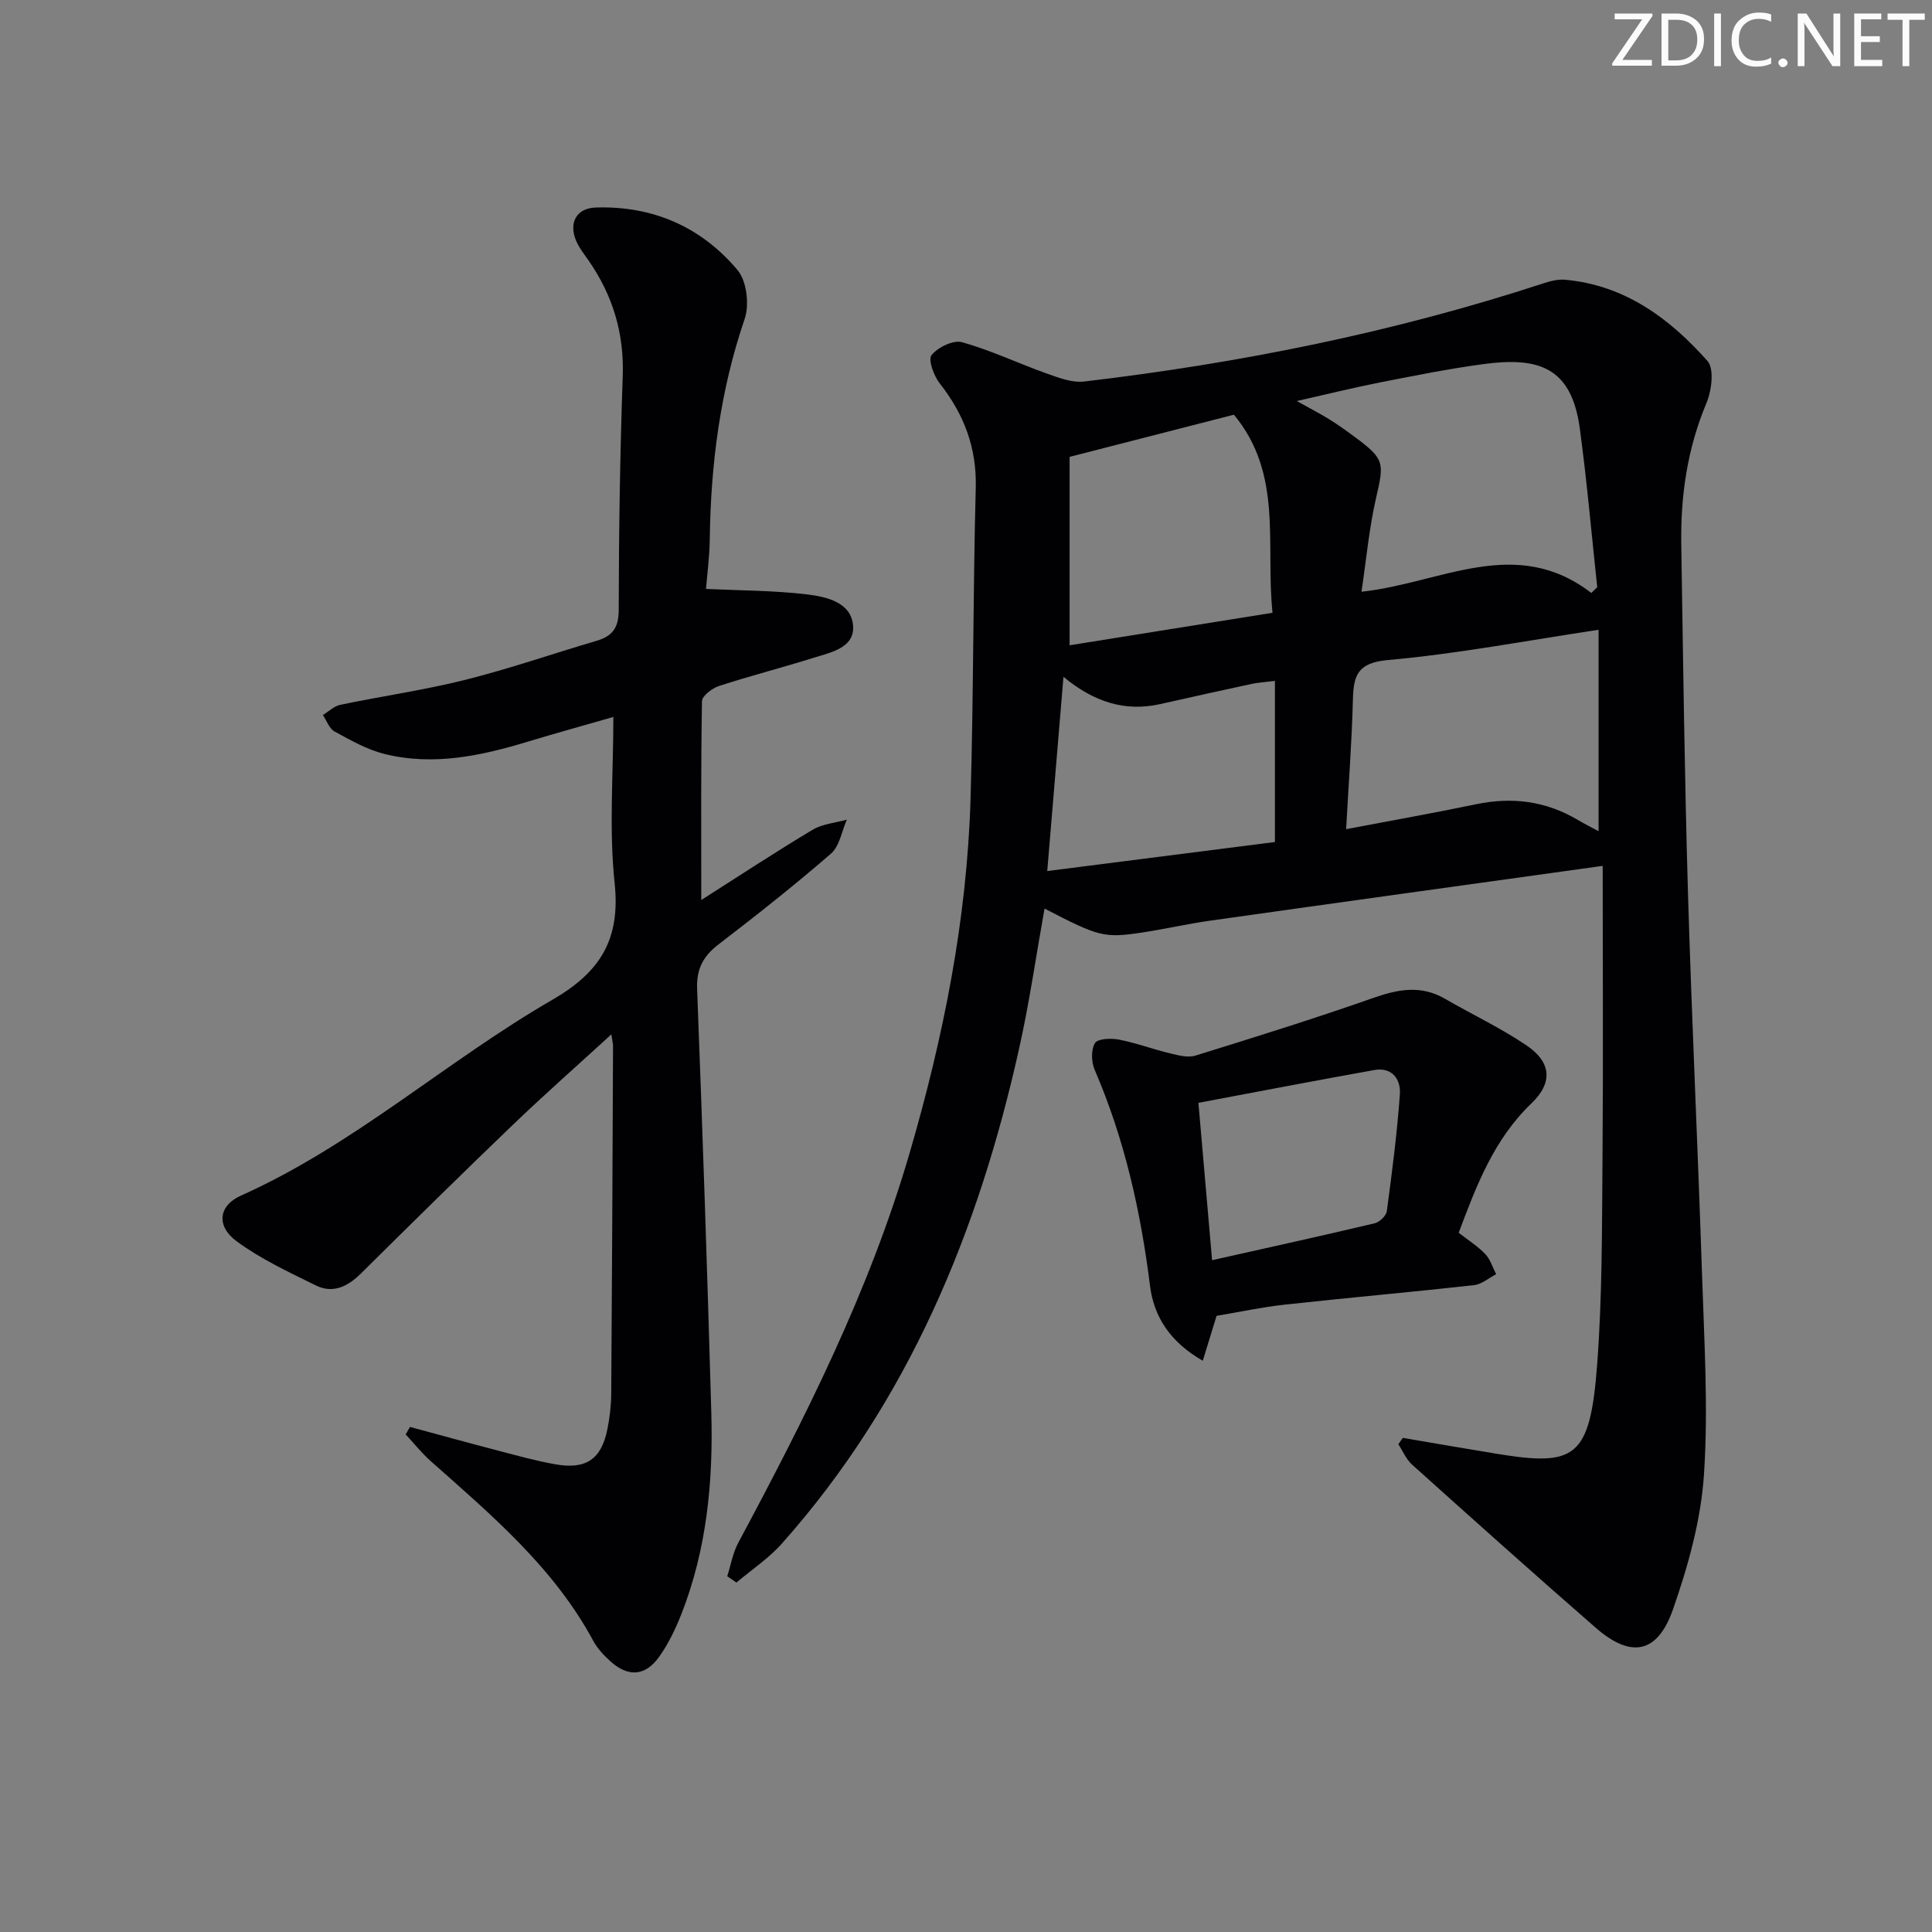 <svg enable-background="new 0 0 400 400" viewBox="0 0 400 400" xmlns="http://www.w3.org/2000/svg"><rect x="0" y="0" width="400" height="400" fill="#808080" stroke="none"/><g fill="#fafbfa"><path d="m342.2 3.2-6.3 9.2h6.1v1.2h-8.2v-.5l6.2-9.1h-5.7v-1.2h7.8v.4z"/><path d="m344 13.7v-10.9h3.1c1.6 0 3 .5 4.1 1.4 1.1 1 1.6 2.2 1.6 3.9s-.5 3-1.6 4-2.5 1.5-4.2 1.5h-3zm1.4-9.6v8.4h1.6c1.4 0 2.5-.4 3.2-1.1.8-.8 1.2-1.8 1.2-3.2s-.4-2.4-1.2-3.1-1.8-1-3.1-1z"/><path d="m356.3 2.8v10.9h-1.4v-10.9z"/><path d="m366.6 13.2c-.8.4-1.8.6-3 .6-1.6 0-2.8-.5-3.7-1.5s-1.4-2.3-1.4-3.9c0-1.7.5-3.2 1.6-4.2s2.4-1.6 4-1.6c1 0 1.9.1 2.6.4v1.5c-.8-.4-1.6-.6-2.6-.6-1.2 0-2.2.4-3 1.2s-1.1 1.9-1.1 3.3c0 1.3.4 2.3 1.1 3.1s1.6 1.1 2.8 1.1c1.1 0 2-.2 2.8-.7v1.3z"/><path d="m368.2 13c0-.3.1-.5.3-.6.2-.2.4-.3.6-.3.3 0 .5.1.7.3s.3.4.3.6-.1.5-.3.6c-.2.2-.4.3-.7.3s-.5-.1-.6-.3c-.2-.2-.3-.4-.3-.6z"/><path d="m381.1 13.7h-1.7l-5.5-8.4c-.2-.2-.3-.5-.4-.7 0 .2.1.8.1 1.5v7.6h-1.4v-10.9h1.8l5.3 8.3c.3.4.4.6.4.8 0-.3-.1-.8-.1-1.6v-7.5h1.4v10.9z"/><path d="m389.7 13.7h-5.8v-10.9h5.6v1.2h-4.2v3.5h3.9v1.2h-3.9v3.7h4.4z"/><path d="m398.4 4.1h-3.1v9.6h-1.4v-9.6h-3.1v-1.3h7.7v1.3z"/></g><path d="m290.44 297.7c6.48 1.1 12.95 2.23 19.44 3.29 16.34 2.67 19.33.88 20.8-18.57 1.06-14.08.98-28.26 1.1-42.4.16-19.98.04-39.96.04-60.75-27.31 3.8-54.36 7.54-81.39 11.36-4.59.65-9.13 1.7-13.72 2.4-8.13 1.24-9.08.96-20.45-4.92-1.73 9.66-3.11 19.31-5.22 28.79-8.43 38.01-22.94 73.18-49.15 102.67-2.72 3.06-6.26 5.41-9.42 8.08-.63-.44-1.27-.88-1.9-1.31.74-2.32 1.15-4.83 2.29-6.94 13.9-25.95 27.14-52.15 35.44-80.59 7.01-24.01 11.9-48.37 12.64-73.39.63-21.46.51-42.95 1.08-64.41.22-8.32-2.43-15.22-7.45-21.62-1.23-1.57-2.46-4.93-1.7-5.87 1.3-1.62 4.49-3.18 6.31-2.67 5.98 1.67 11.65 4.39 17.53 6.48 2.48.88 5.25 1.95 7.74 1.66 32.37-3.81 64.21-10.21 95.23-20.37 1.4-.46 2.96-.84 4.39-.7 12.33 1.12 21.61 8 29.44 16.81 1.45 1.63.87 6.16-.22 8.75-3.95 9.42-5.36 19.18-5.2 29.23.38 23.97.68 47.94 1.38 71.89.77 26.27 2.04 52.52 2.9 78.79.45 13.96 1.34 27.99.42 41.88-.62 9.43-3.28 18.95-6.42 27.94-3.21 9.19-8.7 10.15-15.97 3.82-12.79-11.14-25.43-22.46-38.05-33.8-1.22-1.1-1.91-2.8-2.84-4.22.31-.45.62-.88.93-1.31zm39.03-174.93c.41-.4.81-.8 1.22-1.2-1.18-10.96-2.13-21.95-3.61-32.87-1.72-12.73-8.57-14.84-19.93-13.32-7.23.97-14.39 2.42-21.55 3.82-5.39 1.06-10.72 2.39-17.11 3.83 2.99 1.67 4.9 2.65 6.72 3.78 1.83 1.14 3.59 2.4 5.33 3.69 6.13 4.56 6.05 5.27 4.38 12.51-1.46 6.32-2.04 12.84-3.04 19.5 16.47-1.75 31.86-11.83 47.59.26zm-50.77 48.9c9.39-1.79 18.17-3.34 26.9-5.16 7.49-1.56 14.48-.67 21.07 3.25 1.47.87 3 1.63 4.3 2.33 0-14.06 0-27.61 0-41.7-15.13 2.27-29.3 4.99-43.59 6.26-6.38.56-7.15 3.23-7.28 8.29-.22 8.6-.87 17.19-1.4 26.73zm-57.25-77.08v39.01c13.5-2.16 27.61-4.43 42.01-6.73-1.48-14.24 2.23-28.68-7.99-41.01-10.61 2.72-21.8 5.59-34.02 8.73zm42.51 79.74c0-11.91 0-22.46 0-33.36-2.2.28-3.52.35-4.79.62-6.32 1.36-12.64 2.76-18.95 4.18-7.3 1.64-13.73-.42-20.04-5.64-1.15 13.8-2.22 26.58-3.36 40.21 16.43-2.09 32-4.08 47.14-6.01z" fill="#010104"/><path d="m145.19 186.34c7.91-5.03 15.38-9.96 23.06-14.55 2.04-1.22 4.7-1.42 7.08-2.09-1.06 2.39-1.51 5.49-3.29 7.04-7.53 6.53-15.37 12.72-23.28 18.79-3.19 2.45-4.59 5.1-4.43 9.23 1.12 29.25 2.12 58.51 2.94 87.77.4 14.2-.94 28.24-6.19 41.63-1.21 3.07-2.68 6.14-4.58 8.82-2.9 4.1-6.47 4.3-10.17.93-1.34-1.22-2.65-2.61-3.5-4.19-8.17-15.16-21.05-26.03-33.63-37.19-1.89-1.68-3.48-3.69-5.21-5.55.3-.52.59-1.03.89-1.55 6.17 1.66 12.33 3.37 18.51 4.98 3.84 1 7.69 2.07 11.6 2.76 6.33 1.13 9.52-1.06 10.76-7.25.49-2.43.78-4.94.8-7.42.17-23.99.27-47.98.37-71.97 0-.47-.13-.93-.35-2.37-7.12 6.52-13.91 12.5-20.43 18.76-10.57 10.14-21 20.43-31.41 30.74-2.73 2.7-5.78 4.23-9.35 2.47-5.6-2.76-11.38-5.45-16.38-9.13-4.28-3.15-3.77-7.38.86-9.45 23.45-10.49 42.53-27.86 64.51-40.56 9.98-5.77 14.12-12.55 12.88-24.2-1.19-11.17-.26-22.56-.26-34.35-5.58 1.61-11.57 3.25-17.5 5.05-9.79 2.98-19.71 5.14-29.89 2.61-3.61-.9-7.01-2.84-10.33-4.65-1.1-.6-1.63-2.24-2.42-3.41 1.2-.73 2.32-1.85 3.61-2.12 8.61-1.79 17.36-3.04 25.88-5.17 9.16-2.3 18.11-5.41 27.18-8.08 3.28-.97 4.57-2.67 4.58-6.39.02-16.14.27-32.29.83-48.42.31-8.88-2.07-16.71-7.06-23.91-.95-1.36-2.02-2.71-2.64-4.22-1.48-3.62.13-6.62 4.05-6.76 11.82-.41 21.91 3.99 29.43 12.96 1.9 2.27 2.47 7.17 1.46 10.11-5.06 14.82-7.01 30.01-7.22 45.55-.05 3.78-.56 7.56-.78 10.34 7.2.34 14.09.32 20.87 1.13 4.03.48 9.21 1.62 9.58 6.49.35 4.59-4.61 5.52-8.21 6.65-6.49 2.04-13.09 3.72-19.55 5.83-1.42.46-3.5 2.04-3.52 3.14-.24 13.43-.15 26.86-.15 41.17z" fill="#010104"/><path d="m302.01 255.23c1.93 1.51 3.92 2.76 5.5 4.41 1.05 1.1 1.52 2.76 2.25 4.17-1.53.79-3 2.1-4.6 2.27-13.04 1.45-26.11 2.6-39.15 4.03-4.75.52-9.46 1.54-14.13 2.32-.92 2.99-1.81 5.88-2.86 9.3-6.69-3.85-10.11-9.02-10.92-15.51-1.93-15.41-5.27-30.39-11.45-44.7-.7-1.62-.79-4.16.05-5.56.56-.93 3.34-1.04 4.97-.72 3.57.69 7.01 1.99 10.55 2.84 1.71.41 3.71.96 5.28.47 12.33-3.82 24.67-7.67 36.85-11.95 5.13-1.8 9.84-2.68 14.77.16 5.61 3.24 11.51 6.03 16.86 9.63 5.26 3.53 5.55 7.78 1.08 12.06-7.74 7.42-11.38 16.97-15.05 26.78zm-51.06 5.68c11.99-2.69 22.83-5.07 33.62-7.63 1.02-.24 2.42-1.55 2.55-2.5 1.09-8.05 2.13-16.13 2.71-24.23.22-3.06-1.59-5.67-5.29-5.01-12.03 2.14-24.02 4.47-36.42 6.79.91 10.48 1.82 20.99 2.83 32.58z" fill="#010104"/></svg>